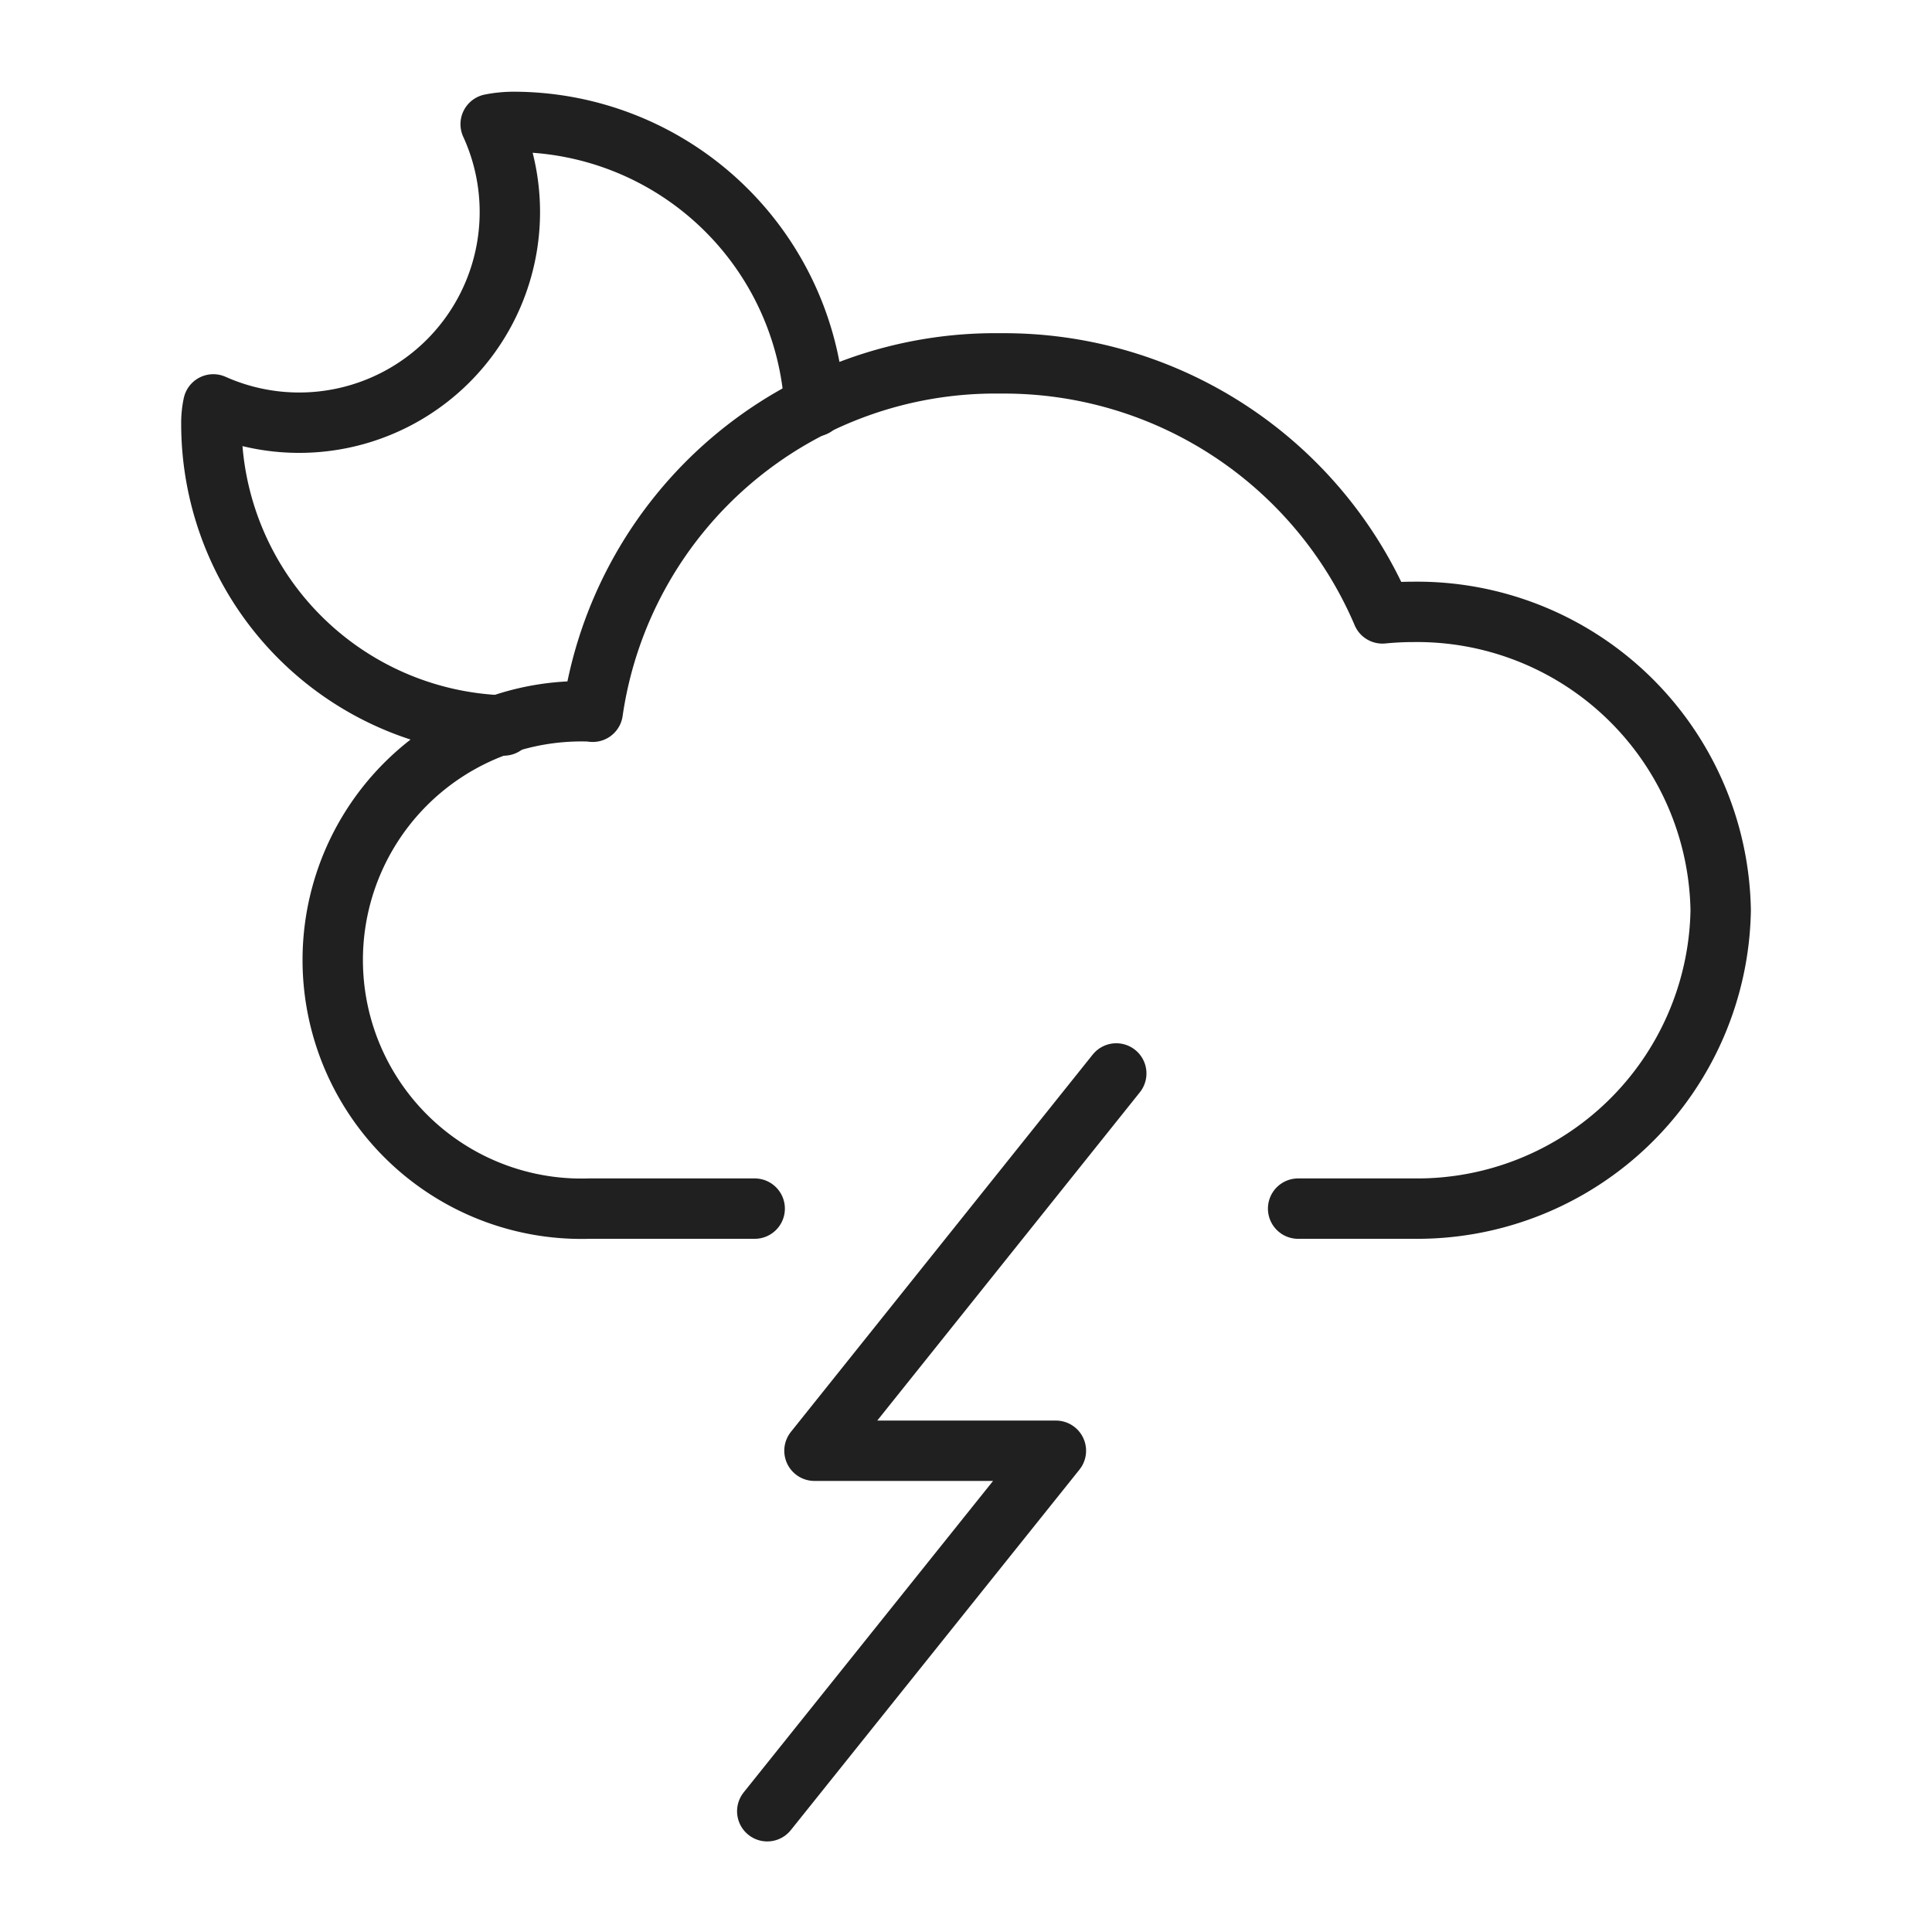 <svg viewBox="0 0 64 64" xmlns="http://www.w3.org/2000/svg" aria-labelledby="title" aria-describedby="desc"><path d="M36.978 35.559L26.98 48.058h7.998L25.416 60" stroke-width="2" stroke-miterlimit="10" stroke="#202020" fill="none" data-name="layer2" stroke-linejoin="round" stroke-linecap="round"/><path stroke-width="2" stroke-miterlimit="10" stroke="#202020" fill="none" d="M43.002 40.037h3.836A10.056 10.056 0 0 0 57 30.154a10.058 10.058 0 0 0-10.22-9.884c-.333 0-.66.019-.985.05a13.626 13.626 0 0 0-12.647-8.282 13.474 13.474 0 0 0-13.513 11.54c-.04 0-.077-.013-.116-.013a8.24 8.24 0 1 0 0 16.472H25" data-name="layer1" stroke-linejoin="round" stroke-linecap="round"/><path stroke-width="2" stroke-miterlimit="10" stroke="#202020" fill="none" d="M26.984 13.463a9.999 9.999 0 0 0-9.982-9.425 3.961 3.961 0 0 0-.748.075 6.979 6.979 0 0 1-9.188 9.283 2.909 2.909 0 0 0-.064.642 10 10 0 0 0 9.687 9.995" data-name="layer1" stroke-linejoin="round" stroke-linecap="round"/></svg>